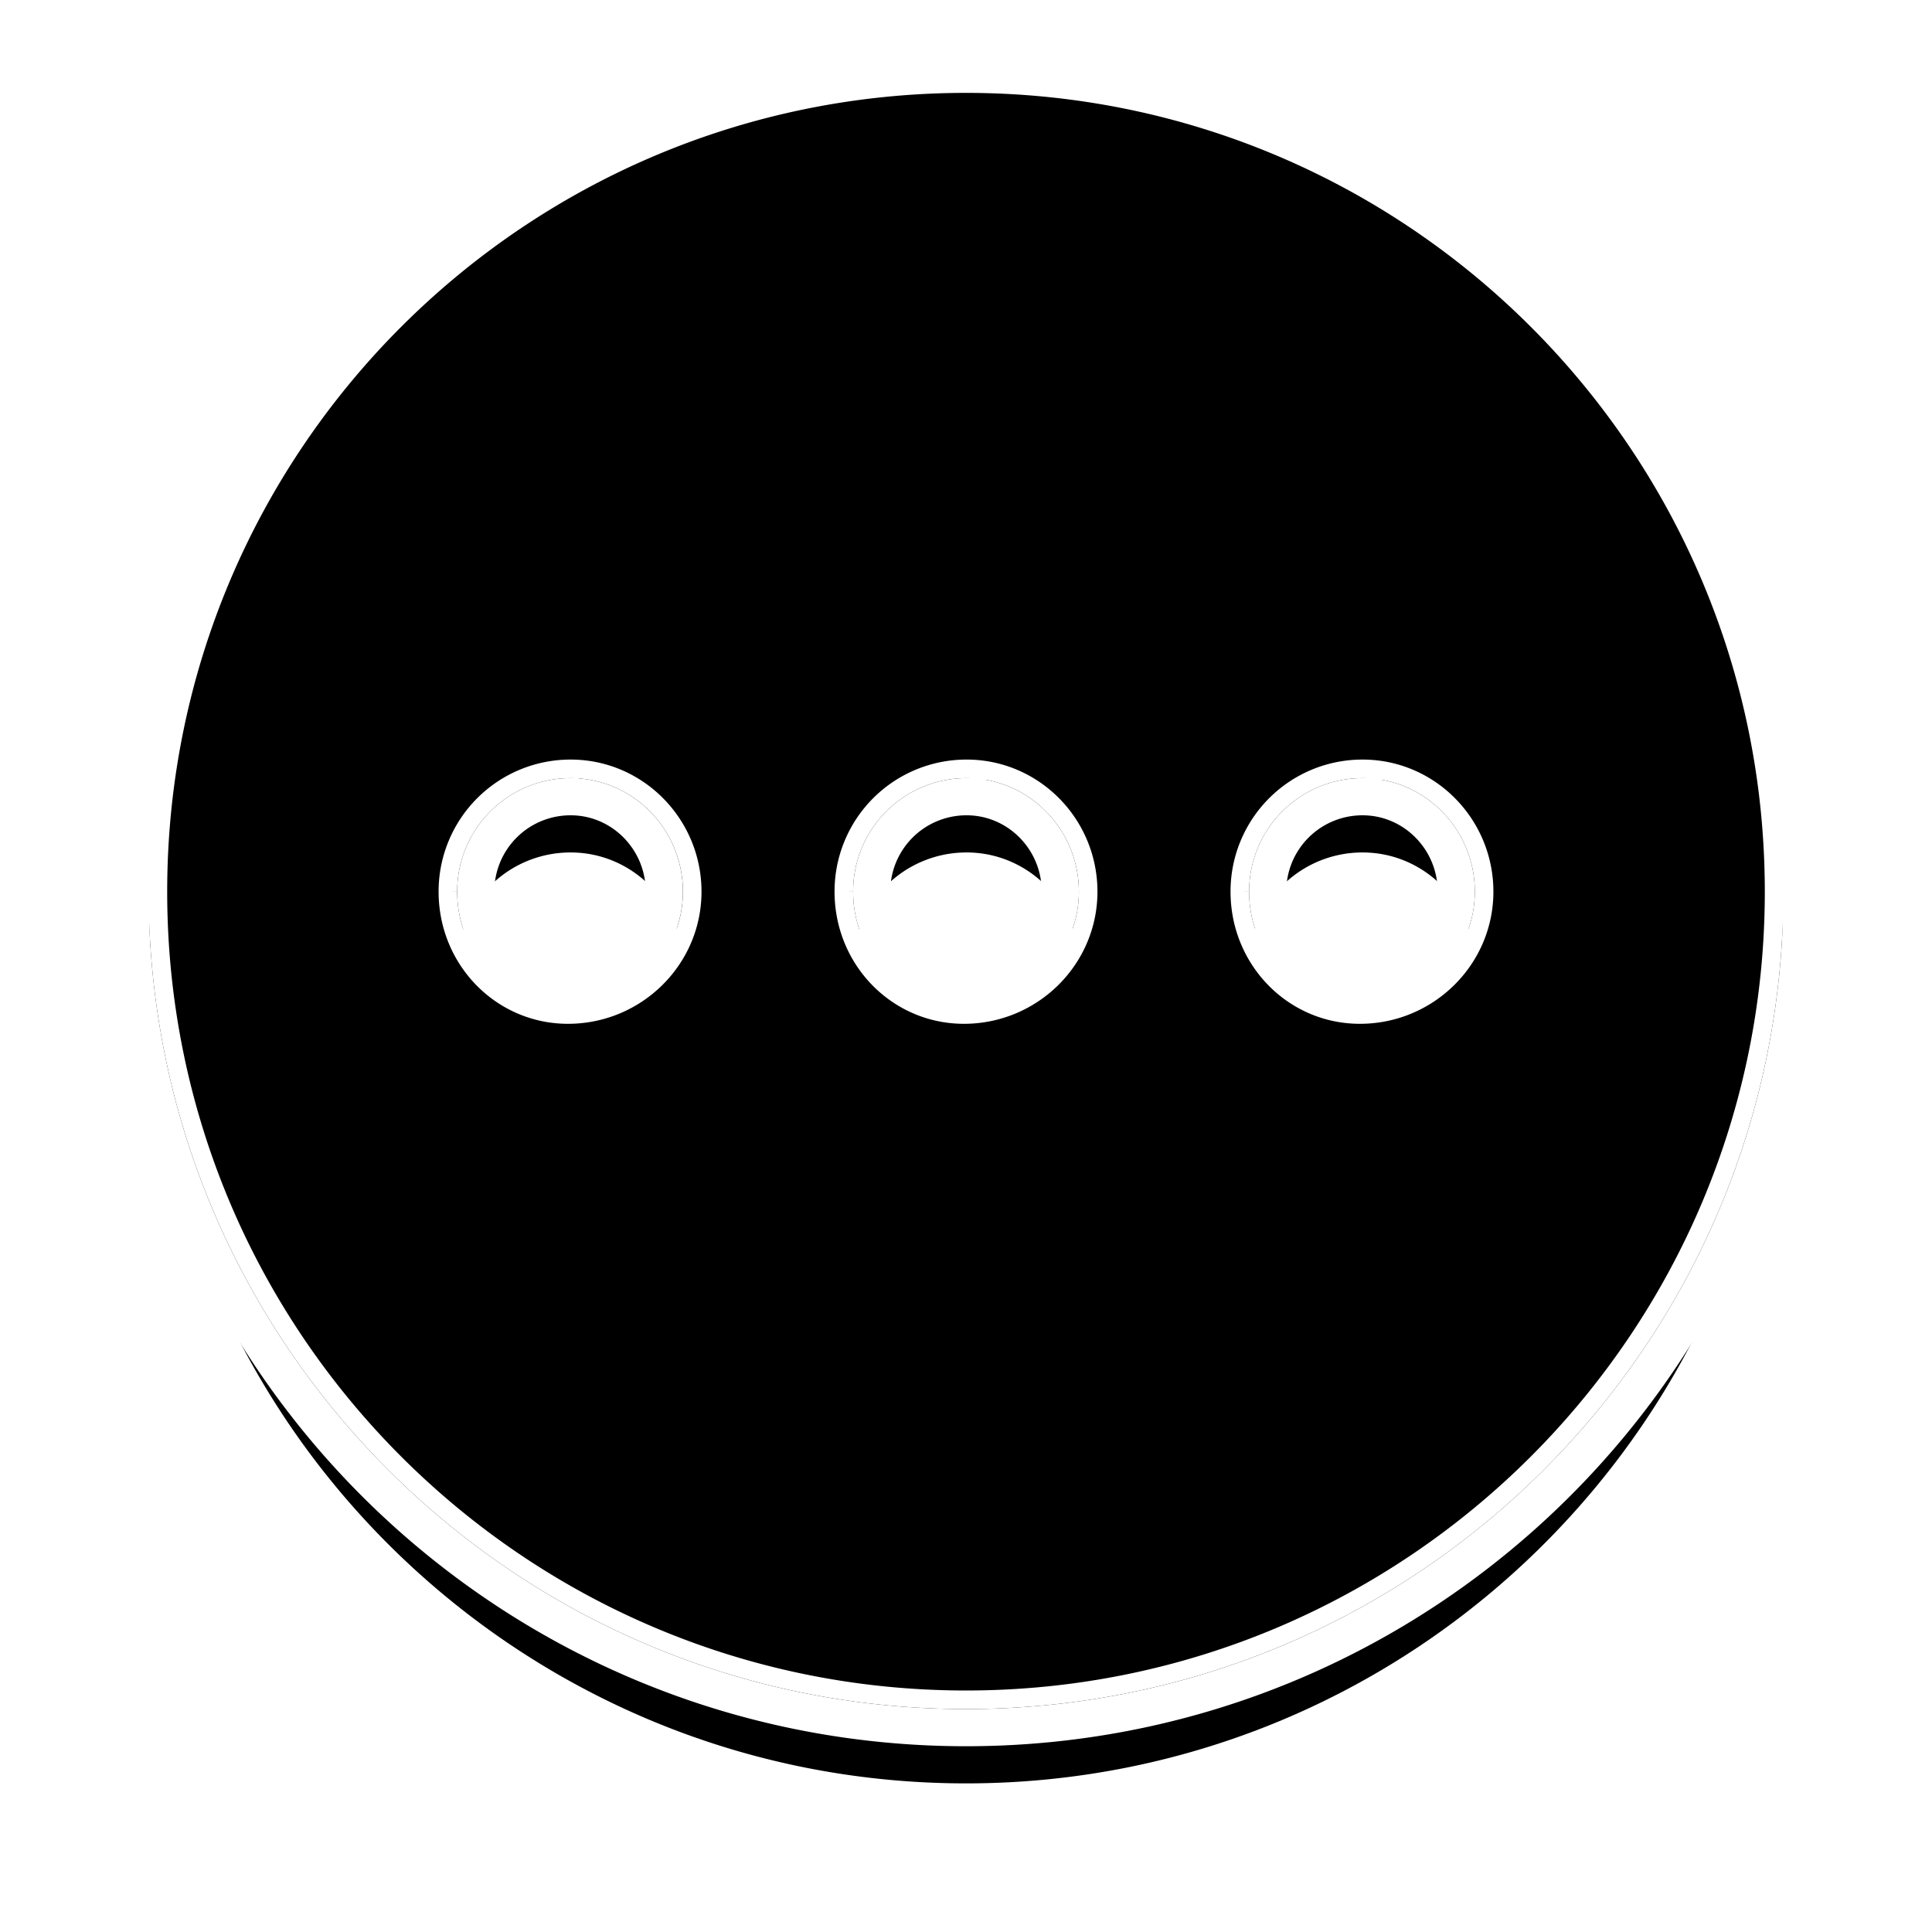 <svg xmlns="http://www.w3.org/2000/svg" xmlns:xlink="http://www.w3.org/1999/xlink" width="52" height="52" viewBox="0 0 52 52">
    <defs>
        <path id="b" d="M406 143c12.15 0 22 9.85 22 22s-9.85 22-22 22-22-9.85-22-22 9.85-22 22-22zm.018 18.944a3.049 3.049 0 0 0-3.056 3.056c0 1.694 1.326 3.056 2.983 3.056 1.693 0 3.093-1.362 3.093-3.056s-1.363-3.056-3.02-3.056zm10.658 0A3.049 3.049 0 0 0 413.62 165c0 1.694 1.325 3.056 2.982 3.056 1.694 0 3.093-1.362 3.093-3.056s-1.363-3.056-3.02-3.056zm-21.315 0a3.049 3.049 0 0 0-3.056 3.056c0 1.694 1.326 3.056 2.983 3.056 1.693 0 3.092-1.362 3.092-3.056s-1.362-3.056-3.019-3.056z"/>
        <filter id="a" width="131.8%" height="131.8%" x="-15.9%" y="-11.4%" filterUnits="objectBoundingBox">
            <feOffset dy="2" in="SourceAlpha" result="shadowOffsetOuter1"/>
            <feGaussianBlur in="shadowOffsetOuter1" result="shadowBlurOuter1" stdDeviation="2"/>
            <feComposite in="shadowBlurOuter1" in2="SourceAlpha" operator="out" result="shadowBlurOuter1"/>
            <feColorMatrix in="shadowBlurOuter1" values="0 0 0 0 0 0 0 0 0 0 0 0 0 0 0 0 0 0 0.524 0"/>
        </filter>
    </defs>
    <g fill="none" fill-rule="evenodd" transform="translate(-380 -141)">
        <use fill="#000" filter="url(#a)" xlink:href="#b"/>
        <path fill="#000000" stroke="#ffffff" stroke-linejoin="square" stroke-width=".5" d="M406 143.25c-12.012 0-21.75 9.738-21.75 21.75s9.738 21.75 21.75 21.75 21.75-9.738 21.75-21.75-9.738-21.75-21.75-21.75zm.018 18.444c1.802 0 3.27 1.48 3.27 3.306s-1.505 3.306-3.343 3.306c-1.795 0-3.233-1.474-3.233-3.306a3.299 3.299 0 0 1 3.306-3.306zm10.658 0c1.8 0 3.269 1.48 3.269 3.306s-1.505 3.306-3.343 3.306c-1.795 0-3.232-1.474-3.232-3.306a3.299 3.299 0 0 1 3.306-3.306zm-21.315 0c1.801 0 3.27 1.48 3.27 3.306s-1.505 3.306-3.343 3.306c-1.795 0-3.233-1.474-3.233-3.306a3.299 3.299 0 0 1 3.306-3.306z"/>
        <path stroke="#FFF" d="M406 142.5c12.426 0 22.5 10.074 22.5 22.5s-10.074 22.5-22.5 22.5-22.5-10.074-22.5-22.5 10.074-22.5 22.5-22.5zm.018 19.944a2.549 2.549 0 0 0-2.556 2.556c0 1.422 1.106 2.556 2.483 2.556 1.426 0 2.593-1.147 2.593-2.556 0-1.413-1.134-2.556-2.52-2.556zm10.658 0A2.549 2.549 0 0 0 414.12 165c0 1.422 1.105 2.556 2.482 2.556 1.426 0 2.593-1.147 2.593-2.556 0-1.413-1.134-2.556-2.52-2.556zm-21.315 0a2.549 2.549 0 0 0-2.556 2.556c0 1.422 1.106 2.556 2.483 2.556 1.426 0 2.592-1.147 2.592-2.556 0-1.413-1.133-2.556-2.519-2.556z"/>
    </g>
</svg>